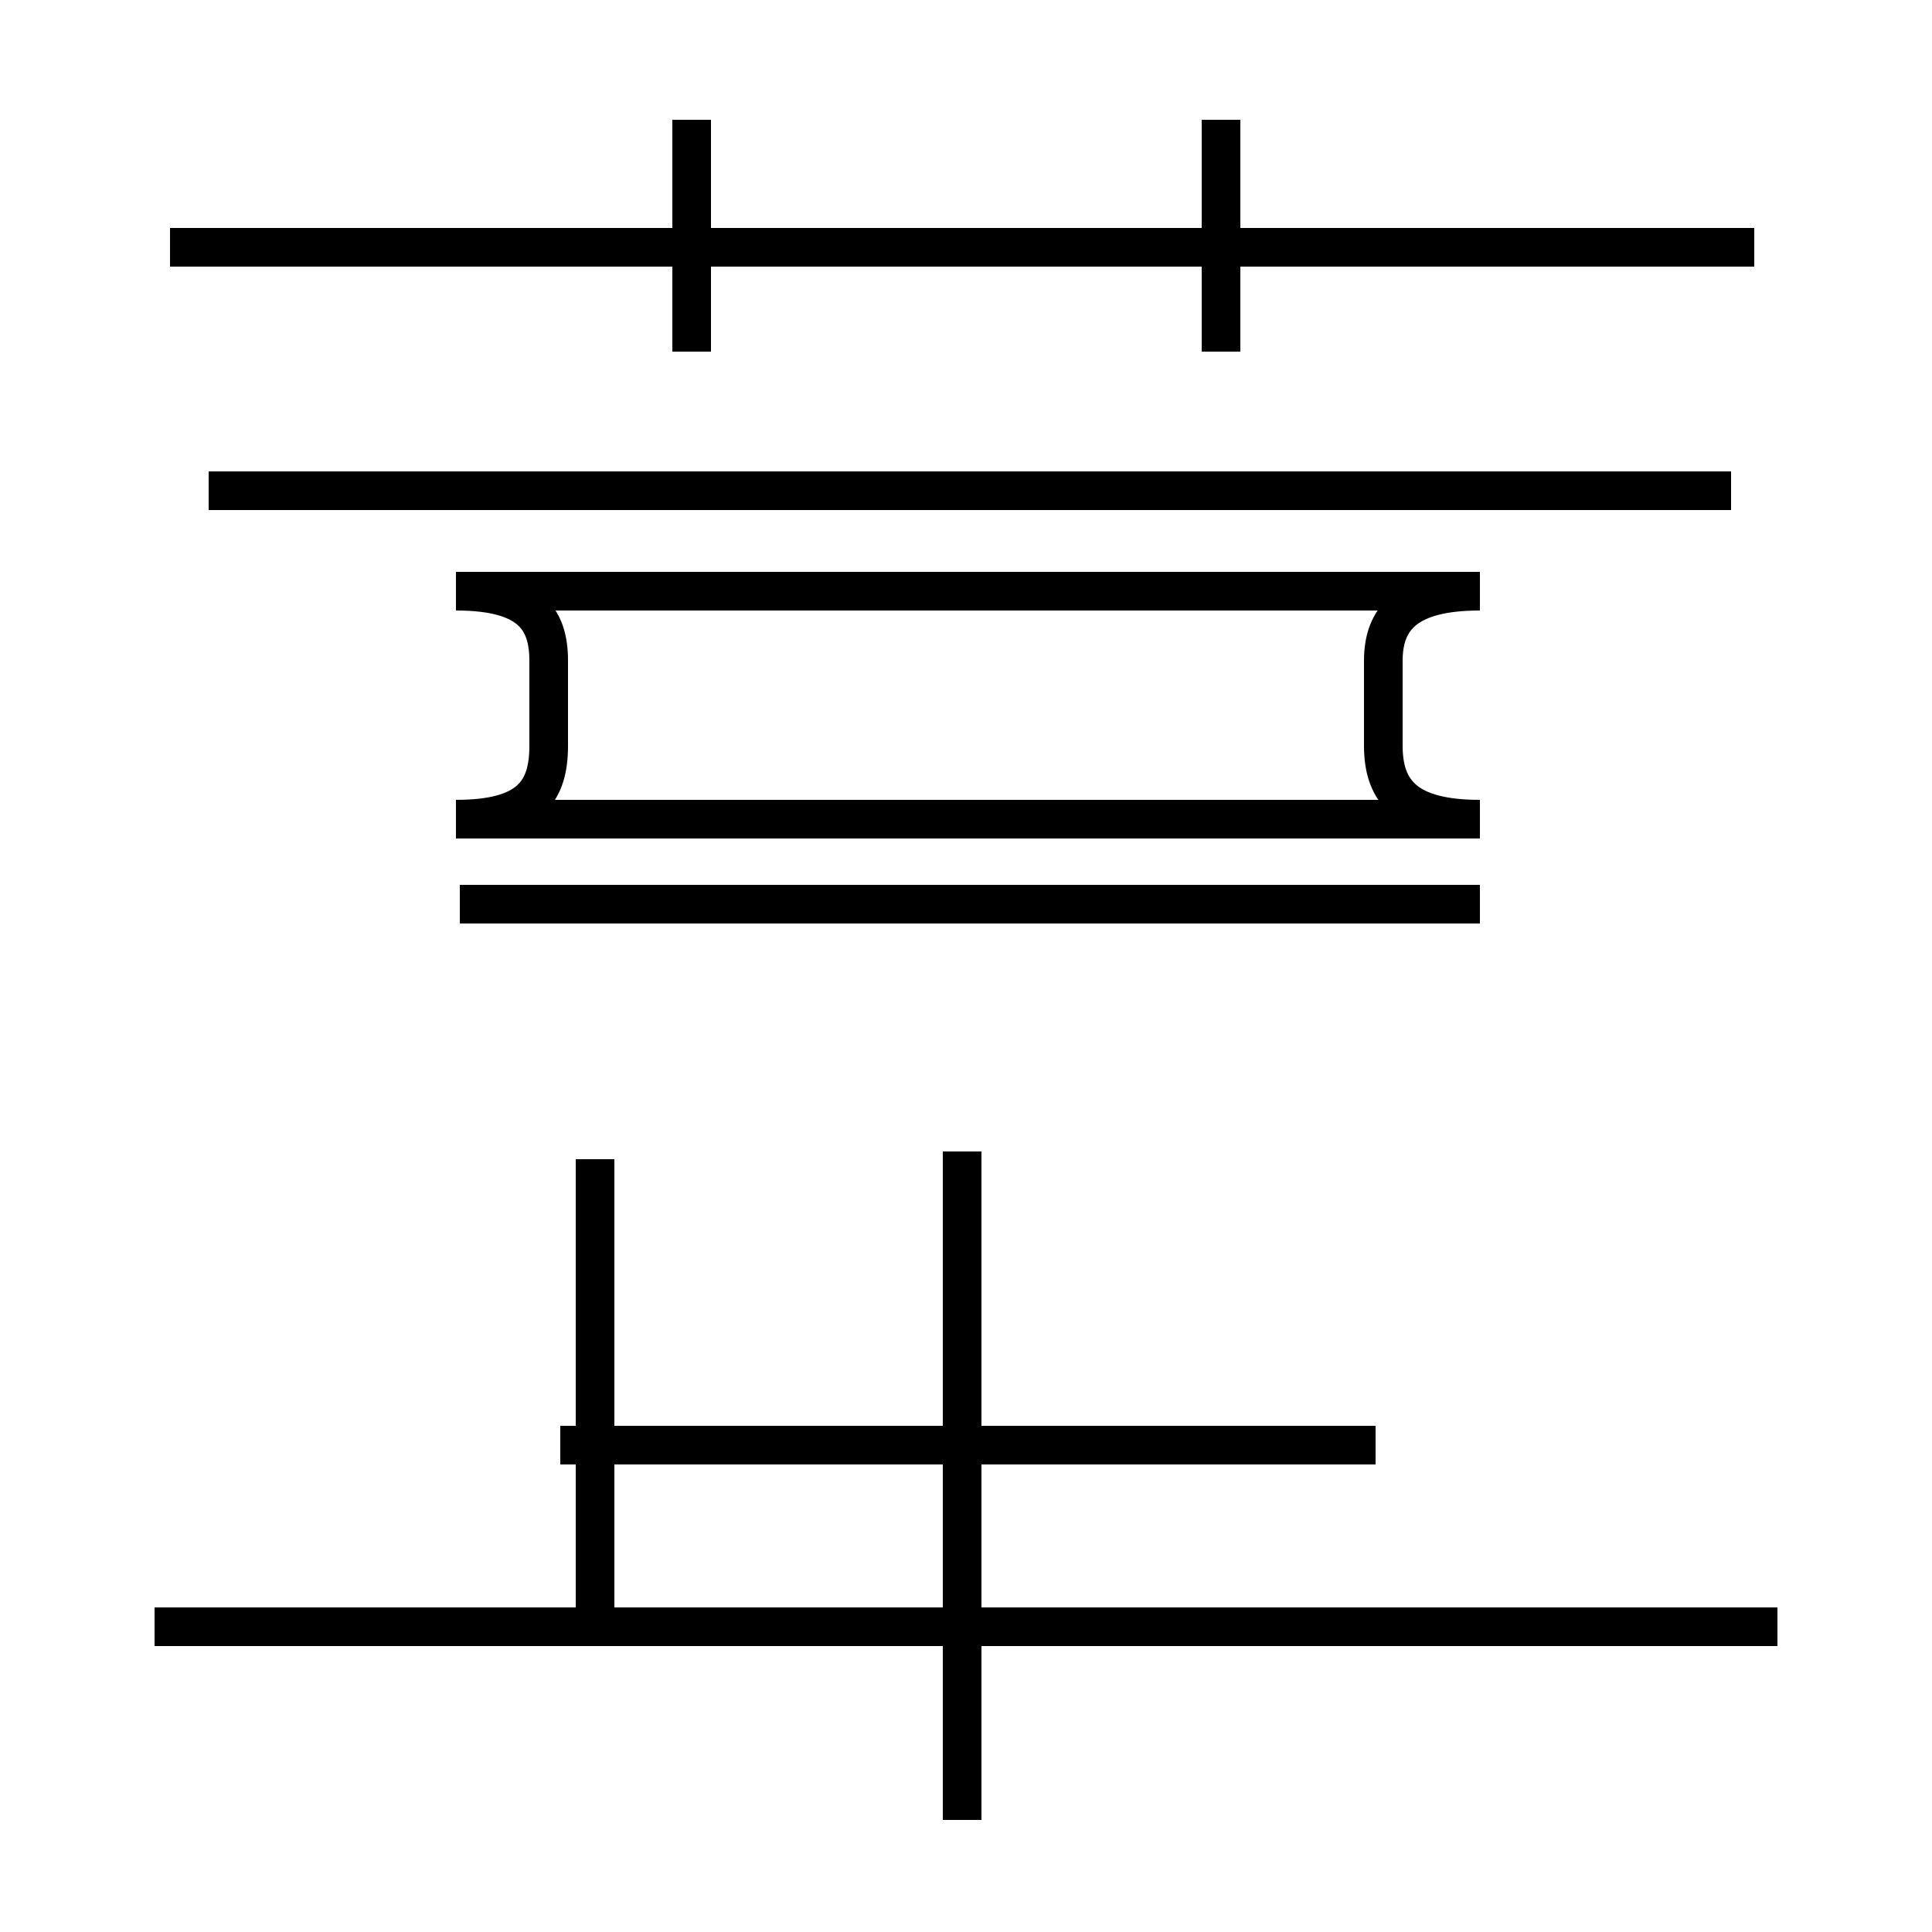<?xml version='1.0' encoding='utf8'?>
<svg viewBox="0.0 -44.0 50.0 50.0" version="1.1" xmlns="http://www.w3.org/2000/svg">
<rect x="0.0" y="-44.0" width="50.0" height="50.0" fill="#808080" stroke="none"/>
<rect x="-1000" y="-1000" width="2000" height="2000" stroke="white" fill="white"/>
<g style="fill:none; stroke:#000000;  stroke-width:1">
<path d="M 17.9 34.9 L 17.9 40.9 M 45.4 37.6 L 4.4 37.6 M 31.6 34.9 L 31.6 40.9 M 24.9 -3.1 L 24.9 14.2 M 15.4 1.9 L 15.4 14.0 M 46.0 1.9 L 4.0 1.9 M 35.6 6.6 L 14.5 6.6 M 24.9 -3.1 L 24.9 14.2 M 38.3 20.6 L 11.9 20.6 M 44.8 31.3 L 5.4 31.3 M 38.3 22.8 L 11.8 22.8 C 13.7 22.8 14.2 23.5 14.2 24.7 L 14.2 26.9 C 14.2 28.0 13.7 28.7 11.8 28.7 L 38.3 28.7 C 36.4 28.7 35.8 28.0 35.8 26.9 L 35.8 24.7 C 35.8 23.5 36.4 22.8 38.3 22.8 " transform="scale(1, -1)" />
</g>
</svg>